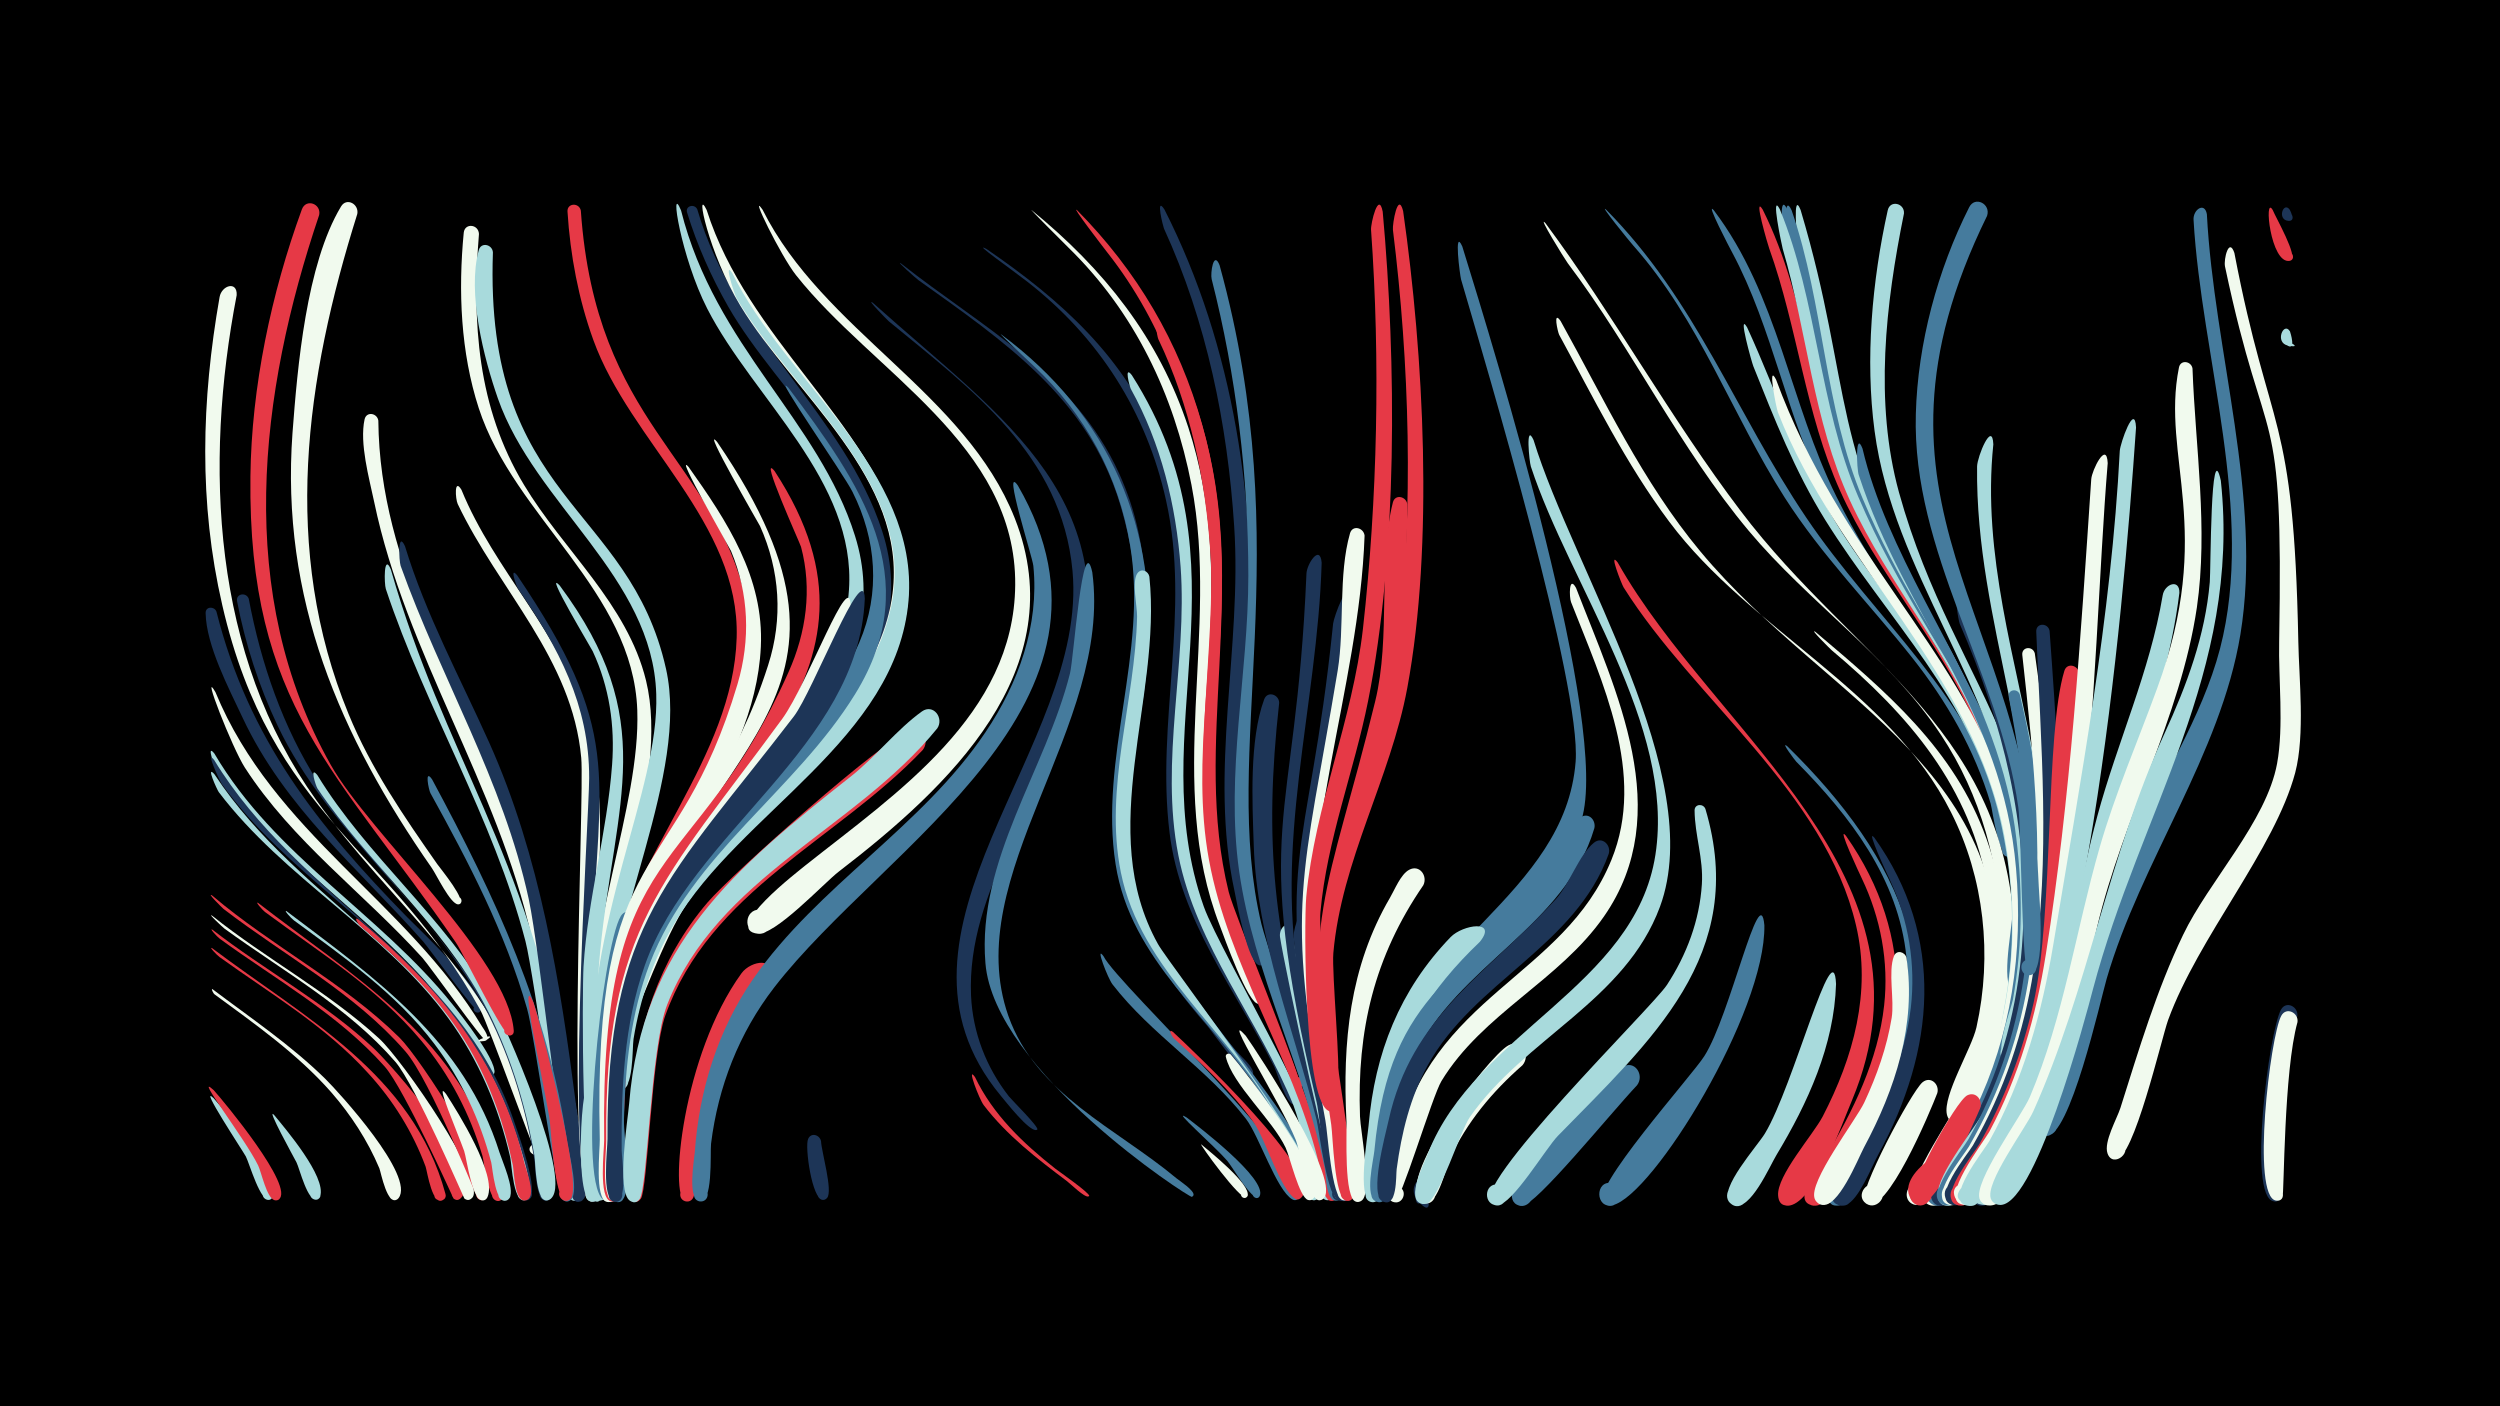 <svg width="1200" height="675" viewBox="-500 -500 1200 675" xmlns="http://www.w3.org/2000/svg"><path d="M-500-500h1200v675h-1200z" fill="#000"/><path d="M-397.1-138.3c29 49.4 79.2 76.6 114.3 120.4 3.1 3.8 24 30 19.5 33.9-3 2.6-5.3-3.9-1.3-3.7 3.4 0.1 2 5.5-1 4-2.5-1.3-24.4-38.8-30.2-45.3-31.7-35.5-72.8-60.4-99.9-100.4-0.9-1.3-5.7-14.3-1.4-8.9z"  fill="#a8dadc" /><path d=""  fill="#457b9d" /><path d="M-398.1-53.8c25.3 19.6 53.9 35 77.4 56.9 8.4 7.9 53.7 58.6 42.1 71.8-3.3 3.8-7.3-4-2.3-4.4 5-0.5 2.5 7.9-1.4 4.8-0.2-0.2-23.6-52.6-33-63.3-22.4-25.3-52.2-41.7-79.2-61.4-1.5-1.1-5.2-5.3-3.6-4.4z"  fill="#e63946" /><path d="M-397.5 27.1c6.8 8 32 35.5 28.4 47.2-1.1 3.7-6.7 0.5-4.1-2.4 2.6-2.9 6.3 2.3 2.8 3.9-4.5 1.9-9.9-17.5-11.6-20.7-1.4-2.6-22.9-35.1-15.5-28z"  fill="#a8dadc" /><path d=""  fill="#a8dadc" /><path d="M-398.1-60.4c25.9 20.7 55.6 36.4 80.1 58.9 11.2 10.3 51.6 68.7 44.7 76.4-3.4 3.8-7.3-4.1-2.3-4.5 5.1-0.4 2.5 8-1.5 4.9-0.2-0.1-23.5-54.4-33.1-65.6-23-26.5-54.1-43.6-82.1-64-0.6-0.4-8.6-7.9-5.8-6.1z"  fill="#f1faee" /><path d="M-398.1-70.1c28.7 24.4 63 41.6 89.9 68.2 10.3 10.2 48.5 69.3 41.3 77-3.5 3.8-7.4-4.3-2.2-4.7 5.2-0.3 2.4 8.2-1.6 4.9-0.4-0.3-22.7-56.8-34.7-70.6-24.5-28.2-58-45.9-87.3-68.4-0.6-0.5-8.6-8.4-5.4-6.4z"  fill="#e63946" /><path d="M-396.6-167.8c27.9 67.7 91.7 100.3 128.1 160.7 0.4 0.7 4.8 6.3 0.9 6.8-9.3 1.2 8.7-5.3 0.8-0.3-1.2 0.7-26.8-35.6-30.5-39.7-28.1-31-62.2-55.7-85.2-91.3-6.1-9.5-21.3-48.5-14.1-36.2z"  fill="#f1faee" /><path d="M-398.2-44.9c44.1 33.3 96.4 60.3 112 117.9 1.3 4.8-7.2 3.8-4.9-0.5 2-3.7 7.3 0.8 4 3.3-5.3 4-7.8-13.4-8.6-15.8-6.2-16.7-15.7-32-27.8-45.1-20.4-22.5-46.7-37.9-71.1-55.5-1.5-1.1-5.3-5.2-3.6-4.3z"  fill="#e63946" /><path d="M-397.4 23.3c4.7 5.2 39.2 46.7 31.2 52.4-3.1 2.2-5.6-3.6-1.8-4.3 3.8-0.7 3.6 5.6-0.2 4.7-3.8-1-6.3-13.4-7.9-16.7-6.1-12.6-31.6-45.5-21.3-36.1z"  fill="#e63946" /><path d=""  fill="#a8dadc" /><path d="M-398-25.2c18.4 13.9 37.6 26.8 54.1 43 6.6 6.5 43.4 46.8 35.2 57.3-2.1 2.7-6.2-0.8-3.8-3.3 2.4-2.5 6.1 1.5 3.4 3.7-4.9 4-8-12.6-8.8-14.7-5.6-13.3-13.6-25.6-23.1-36.5-16.2-18.4-36.4-32.6-56-47-0.7-0.5-1.8-2.9-1-2.5z"  fill="#f1faee" /><path d=""  fill="#f1faee" /><path d="M-397.2-135.2c40.2 66.2 118.3 97.1 144 173.6 1.7 5.1 12.7 34.7 6.9 37.5-3.7 1.7-6-4.2-2.2-5.6 3.3-1.1 5.4 3.6 2.4 5.4-6.4 3.8-7.7-19.7-8.4-22.9-5.7-23.9-15.4-46.6-29.9-66.4-30.8-42-78.5-67.5-109.1-110-1.1-1.6-8.1-17-3.7-11.6z"  fill="#1d3557" /><path d="M-397.1-128.4c41.2 62.7 116.6 92.2 142.4 166.2 1.8 5.2 13.2 35.3 7.3 38-3.1 1.4-5.8-2.9-3.1-5 3.2-2.4 6.8 2.8 3.3 4.9-6.4 3.9-7.2-17.3-7.9-20.2-5.5-23.9-15.1-46.7-29.6-66.6-30.7-42.1-78.8-67.1-110.3-108.7-0.8-1.1-6.4-13.4-2.1-8.6z"  fill="#a8dadc" /><path d="M-396.1-206.4c15.5 61.3 48.4 102.5 91.7 146.8 5.6 5.7 38.7 36.6 35.2 44.6-1 2.3-4.5 0.5-3.2-1.7 1.5-2.5 5 0.8 2.6 2.4-1.7 1.2-23.8-30.1-27.1-33.8-31.1-35.1-66.4-64.1-86.7-107.5-6.5-13.9-17.4-34.5-17.7-50.1-0.1-3.3 4.2-3.4 5.2-0.7z"  fill="#1d3557" /><path d="M-386.4-358.3c-15.7 81.5-11.8 172.7 38.3 242.5 35.8 49.9 83.6 84.2 102.4 145.4 1.9 6.1 6.4 16.2 5.6 22.5-0.6 5.2-8.7 0.8-4.6-2.5 3.5-2.9 6.9 3.8 2.5 4.9-0.9 0.2-23.2-62.4-27.3-69.8-43.1-77.9-100.4-92.6-123.8-194.2-11.4-49.3-10-98.3-1.3-147.9 1-5.7 8.6-7.9 8.2-0.9z"  fill="#f1faee" /><path d="M-380.6-212.6c5.9 31.2 16.3 61.6 33.5 88.5 40.2 62.7 91.2 94.6 108 173 1 4.8 7.1 23.1 3.1 26.6-3.1 2.8-7.2-2.4-3.8-4.7 3.4-2.4 6.9 3.1 3.3 5.1-6.6 3.7-6.5-16.6-7-19.3-4.1-24.1-11.1-47.9-22.2-69.8-26.2-51.7-76.2-85.9-101.1-138.6-8.9-18.8-15.5-39.2-19.4-59.6-0.7-3.7 4.4-4.5 5.6-1.2z"  fill="#1d3557" /><path d="M-376.1-66.6c45.1 35 93.4 62.6 112.5 120 1.3 4 8 18.7 4.6 22.2-2.7 2.8-6.8-1.7-3.8-4.2 3-2.5 6.6 2.5 3.3 4.6-5.9 3.9-8.1-18.3-8.9-21.1-6-20.3-15.9-39.3-29.5-55.5-20.9-25.1-48.8-42.3-74.7-61.5-1.5-1.1-5.2-5.4-3.5-4.5z"  fill="#e63946" /><path d="M-368.5 35.1c5.4 6.6 25.2 29.7 22.2 39.1-1.1 3.7-6.7 0.5-4.1-2.3 2.6-2.9 6.3 2.3 2.8 3.8-4.6 2-8.6-14.9-10.1-17.8-1.3-2.5-14.7-26.7-10.8-22.8z"  fill="#a8dadc" /><path d="M-362.4-62.6c43 32.5 85.2 61.9 102.2 115.9 1.5 4.6 7.1 17 4.9 21.5-1.7 3.5-7.1 0.5-5-2.8 2.4-3.9 7.8 1.5 4 3.9-5.9 3.8-7.3-15.5-7.9-17.9-5.4-20.5-14.4-39.9-27.2-56.8-18.3-24.2-43.3-41.6-67.5-59.4-1.5-1.1-5.2-5.3-3.5-4.4z"  fill="#a8dadc" /><path d=""  fill="#1d3557" /><path d="M-347.7-128c23.8 39.1 60.8 68 83.5 107.9 5.6 9.8 41.4 90.2 27.7 96-3.8 1.6-6-4.6-2-5.7 3.4-1 5.5 3.9 2.3 5.6-6.8 3.8-6.7-18.1-7.3-21.3-4.4-25.2-12.1-50-24.1-72.7-20.8-39-55.5-67-80-103.3-0.8-1.2-4-11.2-0.1-6.5z"  fill="#a8dadc" /><path d="M-346.8-396.8c-28.9 85.6-40.8 181.8 5.6 264 18.7 33.1 85.2 92.9 87.8 127.5 0.3 4.2-6.6 2-4-1.3 2.6-3.3 6.2 3.1 2.1 3.7-3.1 0.4-22.3-39.5-25.9-44.7-56.5-82.2-99.9-113.5-98.6-223.8 0.5-42.8 10-87.9 24.7-128.1 2-5.4 9.4-2.7 8.3 2.7z"  fill="#e63946" /><path d=""  fill="#e63946" /><path d="M-328-58.7c38.3 32.1 67.9 67.2 79.7 116.9 0.9 3.6 5.2 14.2 2.1 17.2-2.9 2.8-7-2.1-3.9-4.6 3.2-2.4 6.8 2.8 3.3 4.9-6.2 3.7-6.5-13.9-7-16.3-4.1-19.6-10.8-38.7-20.8-56-13.4-23.3-32.5-41.9-52.8-59.2-0.3-0.3-3.2-4.5-0.6-2.9z"  fill="#e63946" /><path d="M-318.4-298.1c0.6 70.5 39.6 127.4 63 191.4 13.2 36.1 20.8 74.1 27 111.9 1.4 8.5 14 68.2 6.4 70.9-4.8 1.7-5.9-6.6-0.8-6.2 5.9 0.5 1.3 9.7-2.6 5.4-3.7-4.2-15.8-109.1-19.4-125.4-16.3-73.2-60.4-136-75.6-209-2.4-11.4-7.1-28.1-4.6-39.6 0.9-4 6.1-3 6.6 0.6z"  fill="#f1faee" /><path d="M-312.4-226.7c25.4 88.9 65.7 136.8 83.6 239.9 1.3 7.7 12.8 60.3 5.7 62.9-4.7 1.8-5.9-6.6-0.9-6.2 5.9 0.5 1.4 9.7-2.6 5.3-3.5-3.9-16.9-107.1-21.2-123.5-15.5-59.4-47.8-111.2-67-169-0.8-2.4-1.1-17.5 2.4-9.4z"  fill="#a8dadc" /><path d="M-305.6-237.8c10 32.8 26.4 63 40.4 94.2 24.5 54.6 34.1 115 41.7 174 0.8 6.3 8.4 44 2.4 46.2-5.6 2-5.3-8.3 0.2-5.9 5.5 2.4-1.9 9.7-4.3 4.2-4.4-10.4-15.6-118.2-21-143.3-12.4-57.2-42-105.5-61.5-160-0.8-2.4-1.5-17.3 2.1-9.4z"  fill="#1d3557" /><path d="M-328.5-397.3c-24.9 79.2-36.7 160.9-4.2 240 10.7 26.1 26.5 49.1 42.6 72.1 1.4 2 14.9 18.3 10.3 19.2-2.3 0.5-2.8-3.2-0.5-3.4 2.3-0.2 2.5 3.5 0.2 3.5-3.7-0.1-10.5-14.4-12.6-17.4-44.3-63.6-72.7-129.5-66.9-208.9 2.4-31.8 6.6-80.9 23.3-108.7 2.7-4.5 8.7-1.1 7.8 3.6z"  fill="#f1faee" /><path d="M-292.6-125.9c30.5 56.7 55.7 110.5 65 174.9 0.7 4.5 6.2 25.3 0.9 27.4-4.7 1.8-5.9-6.4-0.9-6.1 5.9 0.4 1.4 9.6-2.5 5.3-3-3.3-13.3-78.7-16.9-91.4-10.6-36.9-27.9-70-46.4-103.5-0.8-1.5-3-12.1 0.8-6.6z"  fill="#457b9d" /><path d="M-285.9 25.1c5.7 8.8 24.6 38.9 19.9 49.5-1.8 4-7.7-0.4-4.4-3.3 3.3-2.9 6.8 3.6 2.6 4.8-5.5 1.6-8.1-19.8-9.4-23.6-3.2-9-14.5-35-8.7-27.4z"  fill="#f1faee" /><path d="M-278.5-264.9c15.8 38.8 48.2 69.2 59.9 109.7 15.2 52.8-0.9 114.8 2.3 169.5 0.7 12.4 10 51.1 3.3 61.1-2.9 4.3-8.8-1.9-4.4-4.6 4.4-2.7 7.2 5.4 2 6-13.7 1.6-3.9-194-5.6-213-4.3-47.7-39.6-80.5-59.3-121.9-1.1-2.3-1.8-12.8 1.8-6.8z"  fill="#f1faee" /><path d="M-270.1-387.7c-3.4 42.3-0.8 83.3 21.6 120.4 18.9 31.5 49.6 57.1 58.6 94 11.8 48.3-21.3 121-21.6 176.9 0 5.9 3.8 43-2.3 42.9-4.5 0-4-7.1 0.4-6.5 3.8 0.5 3.7 6.2-0.1 6.5-7.1 0.7-4.6-27.9-4.7-32.7-1.5-67.8 25.7-126.2 24.1-172.9-2-57.1-59.1-92.7-76.1-145-8.7-26.8-9.9-56.3-7.2-84.2 0.5-4.8 7.1-4.1 7.3 0.6z"  fill="#f1faee" /><path d="M-263.4-378.9c-4.2 119.2 65.4 120.8 83.1 200 11.2 50.3-27.9 120.5-29.6 178.2-0.2 8.4 5.4 49.3-0.6 53.6-4.2 3.1-7.8-4.8-2.6-5.8 4.4-0.9 5.5 6.1 1 6.5-7.1 0.7-4.5-27.3-4.6-32.1-1.9-82.6 33.2-141.4 31.7-188.3-1.7-56.2-58.2-91.1-76-141.9-6.8-19.5-14.8-50.8-9.2-71.2 1.1-4.1 6.5-2.8 6.8 1z"  fill="#a8dadc" /><path d=""  fill="#1d3557" /><path d="M-251.8-223.9c50.4 74.6 39.9 93.5 35.7 178.9-1.8 37 1.4 74 3.7 110.9 0.1 2.4 2.1 12.5-3.9 10.6-3.6-1.2-2.4-6.7 1.4-6.4 3.8 0.4 3.8 6.1 0 6.5-14.9 1.7-2.3-184.9-2.3-203.1 0.1-35.2-14.8-62.7-34.2-91-0.6-0.9-4.3-11-0.4-6.4z"  fill="#1d3557" /><path d="M-243.9-18.7c4.1 12.6 23.2 85.4 18.1 93.6-2.6 4.3-8.6-1.5-4.4-4.3 4.2-2.8 7.2 5 2.2 5.8-6 0.9-7.4-34.6-8.3-39.9-3-18.3-15.2-72.2-7.6-55.2z"  fill="#e63946" /><path d=""  fill="#1d3557" /><path d="M-231.3-218.9c48 64.6 26.6 102.8 19.4 175.3-3.6 36.8-0.8 73.9 1.1 110.7 0.1 1.4 1 13.2-4.9 8.7-11.6-8.8 16.8-0.9 2.3 0.7-7.6 0.8-7.2-101.2-6.5-112.6 2-32.7 11.3-64.2 13.7-96.8 1.4-18.8-1.3-37.3-9.3-54.5-0.7-1.5-24-40.3-15.8-31.5z"  fill="#a8dadc" /><path d="M-221.2-398.9c7.2 103 63.7 118 79.5 187.7 10.8 47.6-19.6 87.9-39.9 128.1-3.6 7.2-17.4 54.2-22.3 54.4-7.4 0.5-3.5-11.9 2.3-7.1 6.7 5.6-8.2 10.9-6.5 2.3 11.3-56.2 60-102.9 61.7-160.4 1.7-55.1-51.1-93.9-68.8-142.9-7.1-19.6-11.1-40.8-12.4-61.6-0.3-4.2 5.6-4.5 6.4-0.5z"  fill="#e63946" /><path d="M-215.6 24.8c0.4 6.5 6.4 51.9-0.1 52-4.4 0-4.1-7 0.3-6.5 4.4 0.5 3.3 7.4-1 6.4-8.8-1.9-3.7-75.6 0.8-51.9z"  fill="#a8dadc" /><path d=""  fill="#e63946" /><path d="M-201.3-15.5c-1.6 10.1-2.8 92.5-6 92.4-4.5-0.1-4-7.2 0.5-6.6 4.5 0.6 3.2 7.6-1.2 6.6-8.6-2.1-4.5-84.7-0.7-94.3 1.7-4.4 7.4-2.2 7.4 1.9z"  fill="#a8dadc" /><path d="M-194.1-56.7c-10.9 31.4-12.5 64.5-12.1 97.6 0.1 5.2 4.1 35.7-2.4 35.5-4.5-0.1-4-7.1 0.5-6.6 4.5 0.6 3.2 7.5-1.2 6.6-14.4-3.4-1.6-122.1 7.3-136.7 2.8-4.5 8.8-1 7.9 3.6z"  fill="#457b9d" /><path d=""  fill="#a8dadc" /><path d="M-173.1-399c16.4 65.4 66.1 100.6 83.5 156.2 19.7 62.7-36.1 108.5-70.4 152.5-4.1 5.3-19.9 36-26.8 31.9-4.8-2.9-1.3-10.5 4-8.8 5.3 1.8 3.6 10-2 9.4-10.8-1.1 2.8-19.1 4.9-22.6 27.4-43.9 83.6-81.1 87.4-136.4 3.6-52.3-45.9-91.9-68-135-12.6-24.6-18.4-61.4-12.6-47.2z"  fill="#a8dadc" /><path d="M-165.3-399.5c18.1 62.3 70.7 98.8 88.7 154.3 21.7 66.8-42.4 112.4-79.9 156.9-4.6 5.5-23.1 38.5-29.6 34.6-4.8-2.9-1.3-10.5 4-8.8 5.3 1.8 3.5 10-2 9.4-12.3-1.3 8.5-27.9 11.3-31.7 30-41.7 88-76.8 93.4-131.9 5.3-53.7-46.8-93.6-71.1-136.2-8.1-14.2-14.9-29.4-19.7-45.1-1-3.2 3.6-4.4 4.9-1.5z"  fill="#1d3557" /><path d="M-169.5-275.9c18.5 26.1 36.3 53.1 34.7 86.4-2.9 61-55.9 107-66.6 167-1.9 10.7-4.2 99.5-6.5 99.5-4.5-0.1-4-7.2 0.4-6.6 4.5 0.6 3.2 7.5-1.2 6.5-6-1.4-3.3-25.1-3.4-30-3.4-146.2 36.9-120.5 66.1-218.5 6.3-21.3 5.5-43.3-3.1-63.9-0.7-1.6-27.7-48.5-20.4-40.4z"  fill="#f1faee" /><path d="M-160.8-399.2c19.6 61.7 78.2 101.6 93.6 157.7 21.1 76.6-66.1 121.4-102.7 174.6-11.5 16.7-24.6 54.6-25.9 55.1-6 2.3-7.7-8.3-1.2-7.8 5.5 0.3 4.5 9-0.9 8-8.5-1.5 1.8-24.1 3.4-28.7 24.4-67.3 114.3-107 122.9-174.8 7.1-55.2-47.2-95.5-73-138.1-15.4-25.4-22-58-16.2-46z"  fill="#f1faee" /><path d="M-155.8-287.9c87.6 128.1-14 143.6-41.8 257.4-4.3 17.6-2.8 100.3-6.6 105.7-3 4.3-8.9-2.2-4.4-4.8 5.3-3.1 6.9 7.5 0.9 6.1-6-1.4-3.2-24.3-3.3-29.3-2.8-152.5 47.8-128.2 79.7-227.9 7.2-22.4 5.7-45.4-3.9-66.8-0.4-0.8-28.7-49.7-20.6-40.4z"  fill="#f1faee" /><path d="M-148.5-368.9c25 51.3 89.8 95 84.6 157.1-5.7 66.9-81 101.7-112.4 155.1-10.1 17.1-16.4 35.9-19.6 55.4-0.7 4.5 0.2 25.2-6.6 24.3-5.7-0.7-2.5-9.7 2.4-6.7 4.2 2.6-0.3 9-4.2 6-4.9-3.9 0.4-22.6 1.3-28.2 15.4-99.6 111.8-125.3 130.2-200.5 14.7-59.9-46.7-104.3-73.6-150.4-1.1-1.9-6.5-18.7-2.1-12.1z"  fill="#a8dadc" /><path d="M-134-399.4c29.2 58.3 97.3 87.9 121.1 148.2 28.7 72.8-32.4 129.5-84.4 169.5-7.1 5.4-31.2 31.5-39.5 29.8-6.6-1.4-5.6-11.4 1.2-11.5 7.9-0.1 7.3 12.3-0.5 11.6-17.7-1.8 19.6-30.2 22.8-32.9 43.6-34.6 100.1-72.2 100.6-134.5 0.6-67.3-68.2-102-105.2-148.7-7.3-9.2-22.9-41.1-16.1-31.5z"  fill="#f1faee" /><path d="M-132.3-30.7c-18.1 22-28.7 48.2-32.5 76.4-0.6 4.5 0.5 33.7-6.6 30.8-3.7-1.5-2.1-7.2 1.8-6.6 4.6 0.7 3 7.9-1.5 6.7-7.7-2.1-1.4-70.2 27-109.4 4.7-6.5 17.7-7.7 11.8 2.1z"  fill="#e63946" /><path d="M-128.2-273.9c66 101-37.7 148.7-65.3 236.1-7.3 23.1-7.1 109.4-9.8 113.1-3.6 5-9.4-4-3.4-5.2 5.2-1 5 7.7-0.1 6.5-6-1.4-3.2-24.3-3.2-29.3-2-147.1 43.1-122.8 88.5-224.7 8.5-19 11.4-39.8 6-60.1-0.5-1.8-20.6-46.1-12.7-36.4z"  fill="#e63946" /><path d="M-121.6-313.9c34.2 45.6 66.6 91.1 32.1 147-28.8 46.7-78.4 76.8-98.6 129.4-9.1 23.9-11.8 49.5-12.4 75-0.2 8.1 4 31.9-0.4 38.1-3.1 4.3-9-2.2-4.4-4.8 5.4-3.1 6.9 7.6 0.9 6.1-6.1-1.5-3-26.9-3.1-32.1 0.1-50.5 8.5-97.1 40.2-137.8 25.6-32.9 63-59.6 79.8-98.7 10.2-23.8 8.2-49.3-3.3-72.2-4.1-8.3-39.3-58.7-30.8-50z"  fill="#457b9d" /><path d=""  fill="#f1faee" /><path d="M-105.9 47.8c0.2 5 5.8 23.9 2.9 27.2-2.8 3.2-6.9-2.4-3.1-4.1 3.8-1.7 5.2 5.1 1 5-5.1-0.1-8.7-25.5-7-29.2 1.4-3.3 5.6-2 6.2 1.1z"  fill="#1d3557" /><path d=""  fill="#a8dadc" /><path d="M-91.7-208.5c-4.9 69.8-81.4 111.2-101.3 176.3-8.5 27.7-9.4 57-9.1 85.9 0 3.7 3.8 25.4-4.1 22.5-3.6-1.3-2.3-6.9 1.6-6.4 4.5 0.6 3.2 7.6-1.2 6.5-6-1.5-3.1-23.8-3.2-28.7-1-102.3 27.8-125 84.5-202.6 12.3-16.9 33-74.5 32.8-53.5z"  fill="#f1faee" /><path d="M-84.9-212.6c-2.9 71-83.1 112-105.6 176-10 28.4-11.3 58.9-11.1 88.7 0 3.6 3.6 27.4-4.1 24.6-3.6-1.3-2.3-6.9 1.6-6.4 4.5 0.6 3.2 7.6-1.2 6.5-6.1-1.5-3.1-25.2-3.1-30.1-0.6-103.8 30.5-125.9 89.5-202.9 9-11.8 33.6-76 34-56.4z"  fill="#1d3557" /><path d="M-81.1-354.7c63.7 57.1 125.7 95 95.9 192.2-14.2 46.4-50.9 90-48.7 140.4 0.8 17.7 7.3 34.5 18.2 48.4 1.5 1.9 14.6 14.8 13.6 15.9 0 0-0.4 0.2-0.4 0.2-3.5 0.9-14.8-13.7-17.1-16.4-65.5-79 42.3-167.5 34.4-252-5.2-55.7-48.4-87-88.2-119.8-0.9-0.8-11.1-11.2-7.7-8.9z"  fill="#1d3557" /><path d=""  fill="#f1faee" /><path d="M-67.6-373.6c39 30.8 83.2 53.3 104.8 100.9 33.5 74-12.6 139.3 7.6 206.4 8.6 28.5 30.3 49 48.9 71.1 1.7 2 9.5 8.6 7.5 11.3-0.1 0.1-0.6 0.5-0.7 0.5-2.9 1.1-18.6-21.4-21.2-24.4-90-103-9.8-145.7-41.8-250.6-15.5-50.7-55.6-77.8-96.6-107.1-1-0.7-11.3-9.8-8.5-8.1z"  fill="#1d3557" /><path d="M-57.1-140c-41.3 43.5-102.2 67.4-123.6 127.6-6.6 18.6-8.4 83.5-11.7 87.8-3.7 5.1-9.5-4.2-3.3-5.3 6.2-1.1 4 9.6-1.2 6.1-6.7-4.4-1-39.3-0.4-46.8 3-35.4 13.5-68.8 36.9-96.2 12-14 84.7-78.7 97.6-82.7 6-1.9 9.1 5.2 5.7 9.5z"  fill="#e63946" /><path d="M-50.1-150.4c-39.5 48.6-105.4 71.1-129.6 132.5-8.1 20.5-9.4 88.2-13.3 93.5-3.7 5.1-9.5-4.2-3.3-5.4 6.2-1.1 4 9.6-1.3 6.2-6.7-4.4-1-39.3-0.4-46.8 6.1-75.4 50.4-112.8 106.4-156.9 11.9-9.4 22.1-22.6 34.1-31.2 5.5-3.9 10.7 3.2 7.4 8.1z"  fill="#a8dadc" /><path d=""  fill="#f1faee" /><path d="M-4.9-399.2c34.7 28.3 61.2 61.4 75.3 104.4 23.3 71.4 0.8 134.7 11.2 204.7 1.9 12.6 25.1 66.5 24.3 70.2-0.8 3.8-6.5 0.1-3.3-2.1 2.7-1.9 4.9 3.2 1.6 3.8-5 0.9-16.8-32.6-18.7-37.5-26.4-68.1 0-141.2-13.6-211.6-8.4-43.3-27.3-82.9-59.1-113.9-3-2.9-18.6-18.6-17.7-18z"  fill="#f1faee" /><path d="M-32 17c8.6 18 23.1 31.8 38.6 44 1.7 1.3 17 12 16.2 13.1 0 0-0.3 0.2-0.4 0.2-1.8 0.6-8.5-6-10.2-7.3-14.5-10.9-28.9-22-40-36.5-2.2-2.9-8.5-19.5-4.2-13.5z"  fill="#e63946" /><path d="M-26.5-380.5c35.9 24.6 66.6 52.1 83.2 93.4 30.3 75.3-4.4 143.6 15.8 213.6 3.2 11.1 51.4 102.9 49.7 103.5-2.8 1.1-4.3-3.5-1.3-4.2 3.4-0.9 3.6 5 0.1 4.4-3.9-0.7-7.7-14.6-9.4-18.2-18.6-36.9-45-69.9-50.2-112.2-6.6-53.4 10.3-106.1-1.7-159.6-9.4-42.5-32.3-78.3-66.6-105-6.6-5.2-27.1-19.6-19.6-15.7z"  fill="#1d3557" /><path d="M-19.6-339.6c52.2 38.6 76 93.7 70.3 158-3.5 39.2-17.6 80.1-4.2 118.8 9.3 26.8 89.4 112.3 83.7 130.2-1.2 3.7-6.7 0.5-4.1-2.4 2.6-2.9 6.3 2.4 2.7 3.9-2.6 1.1-20.1-38.4-23.3-43.3-23.8-37.2-62.8-64.6-70-110.7-8-51 15.5-101.3 7-152.9-5.4-33.4-21.7-63.4-46.4-86.4-2.5-2.3-16.7-15.7-15.7-15.2z"  fill="#457b9d" /><path d="M-11.4-266.9c60.4 104.5-64 172.3-117 240.9-16.9 21.9-26.9 47.6-30.3 75-0.5 4.2 1.2 30.3-6.1 27.5-3.7-1.4-2.1-7.1 1.7-6.5 3.9 0.6 3.6 6.5-0.3 6.7-7.1 0.4-3.4-19.8-3.1-23.7 2.1-29.7 11-58.5 28-83.1 31.2-44.9 80.9-72.8 111.5-118.4 15.8-23.5 25.9-51.3 23-79.9-0.4-4.3-15.1-49.6-7.4-38.5z"  fill="#457b9d" /><path d=""  fill="#e63946" /><path d=""  fill="#1d3557" /><path d="M16.9-399.2c28.8 29.1 49.1 63.4 60.1 102.9 22.8 80.8-4.9 153 12.8 224.5 2.4 9.9 36.5 92.8 34.4 93.5-3.6 1.2-4.2-5-0.4-4.6 3.2 0.4 2.3 5.3-0.8 4.7-3.7-0.9-5.5-11.4-6.8-14.4-14.8-35.9-33.7-70.2-37.5-109.5-5.1-52.3 7.7-104.2 0.4-156.8-6-43.1-20.3-85.3-47.5-119.8-2.1-2.7-17.5-22.7-14.7-20.5z"  fill="#e63946" /><path d="M58.9-399.5c33.5 65.9 44.9 142.8 40.4 216.1-1.8 30.1-6.5 60.2-3.9 90.4 0.7 8.7 12.7 51.6 11.7 54.7-1.4 4.3-7.5-0.8-3.5-2.9 3.4-1.8 5.2 4.4 1.3 4.6-5.8 0.3-11.3-30.6-12.3-35.5-12.5-57.6 3.7-117-0.2-175.4-3.2-48.9-13.2-98.1-33.7-142.8-0.4-0.9-4.2-15.9 0.2-9.2z"  fill="#1d3557" /><path d="M24.3-225.3c9.8 74-64 145.6-40.3 212.9 13.3 37.7 52 54 80.6 77.9 1.6 1.3 8.7 5.9 8.3 8.1-0.1 0.4-0.5 0.8-0.8 0.9-1.5 0.3-94.9-60.5-99.1-112.2-4.1-49.4 29-92.9 40.6-139.1 1.8-7.2 6.1-69.8 10.7-48.5z"  fill="#457b9d" /><path d="M29.7-41c6.6 13.6 106.3 106 93.2 116.5-2.8 2.2-5.5-3.2-2-4 4.1-1 3.1 6.3-0.6 4.2-7.6-4.4-15.9-30.4-22.2-38.6-18.7-24.2-45.5-40.5-64.1-64.6-2.2-2.8-8.6-19.4-4.3-13.5z"  fill="#457b9d" /><path d=""  fill="#457b9d" /><path d="M43.3-319.9c58.5 92.1 4.6 170.2 34.5 255 8.2 23.1 69 123 61.7 139.4-1.8 4-7.7-0.3-4.3-3.3 3.3-2.9 6.8 3.5 2.6 4.8-3.9 1.1-14.6-39.7-16.9-45.3-16.5-40.9-46.7-76.4-55.3-120.2-9-45.6 4.4-92.3 1.1-138.3-2.2-29.6-9.4-59.4-23.9-85.5-0.5-0.9-3.5-11.8 0.5-6.6z"  fill="#a8dadc" /><path d="M51.7-223.2c6.1 58.4-26.3 121.6 4.1 176.3 5.5 10 90.3 119.2 75.5 122.9-3.9 1-4.1-5.8-0.2-5 4 0.8 1.3 7-1.9 4.6-6.9-4.9-12.2-31.6-16.8-40-22.1-40.7-64.9-69.7-74.4-116.9-8.2-40.7 6.9-81.9 7.8-122.7 0.1-4.8-2.7-17.1 0.2-20.9 1.9-2.5 5.2-1 5.7 1.7z"  fill="#a8dadc" /><path d="M57.2-343.9c58.4 108.2 6.8 186.7 34.2 279.7 3.9 13.1 58.1 139.1 48.3 140.6-4.5 0.7-4-6.8 0.4-5.6 3.7 1.1 1.7 6.8-1.9 5.4-4.2-1.7-4.6-15.5-5.6-19.5-12.5-49.7-43.1-93.5-52.3-144-8.9-48.5 3.9-98.1 0.7-147.1-2.3-35.1-9.7-70.9-25-102.8-0.6-1.3-2.6-12.5 1.2-6.7z"  fill="#e63946" /><path d="M63-4.7c7.5 7 74.5 69.7 61.2 79.9-3.4 2.6-5.5-4.6-1.2-4.2 3.7 0.4 1.7 6.2-1.4 4.3-7-4.2-14.2-28.5-19.6-36.2-11-15.4-24.7-28.2-38.7-40.8-0.6-0.6-3-4.9-0.3-3z"  fill="#e63946" /><path d="M69.6 36.4c5.9 4.5 38.5 29.4 35.1 37.6-1.1 2.6-4.9-0.1-2.8-2 1.8-1.6 4.1 1.3 2.2 2.7-2.9 2.1-12.9-15.1-15-17.5-6.2-7.2-27.6-25.8-19.5-20.8z"  fill="#457b9d" /><path d="M76.6 49.3c3.9 3.3 24.1 19.4 22.2 24.7-0.8 2.1-3.9 0.7-2.9-1.3 1.1-2.3 4.5 0.4 2.4 2-2.6 2.1-23.2-26.4-21.7-25.4z"  fill="#f1faee" /><path d="M85.4-372.7c38.1 138 0.2 233.7 20.1 316.3 3.1 12.7 43.9 131.7 36.1 132.7-3.9 0.5-4.4-5.7-0.4-5.8 4-0.1 3.7 6.2-0.2 5.8-4.7-0.4-4.4-12.3-5.1-15.4-10.1-48.6-34.1-93.6-41.1-142.7-6.7-47.1 4.4-94.6 4.4-141.8 0-47.6-5.8-96.2-17.6-142.4-0.7-2.8 0.9-14 3.8-6.7z"  fill="#457b9d" /><path d="M90.7 6.1c5.9 6.7 49.7 62.5 39.3 69.5-3.3 2.2-5.7-3.9-1.8-4.5 3.9-0.6 3.5 5.9-0.3 4.9-4.3-1.2-8.7-20.7-10.8-25.1-6.3-13.4-25.6-30.4-28.7-43.6-0.3-1.4 1.4-2 2.3-1.2z"  fill="#f1faee" /><path d="M97.9-2.9c5.7 7.9 47.8 72 36.8 78.6-3.6 2.2-5.8-4.5-1.6-4.9 4.2-0.4 3.4 6.5-0.6 5.1-4.6-1.5-8.6-24-10.6-28.9-6.9-17.1-36.4-63.7-24-49.9z"  fill="#f1faee" /><path d=""  fill="#e63946" /><path d="M114-162.6c-7.5 67.4-2.5 111.3 16.7 176.2 2 6.7 18.9 61.7 11.9 62.5-3.4 0.4-4.5-4.6-1.3-5.7 3.8-1.3 5.5 4.8 1.6 5.7-5.5 1.2-9.7-33.3-10.9-38.4-11-43.9-28.7-86.2-30.2-131.9-0.7-20.6-2.2-50.6 5-70.1 1.6-4.3 7.2-2.3 7.2 1.7z"  fill="#1d3557" /><path d="M120.2-53.4c3.3 30.7 30.4 103.2 26.3 127-0.8 4.7-8.1 1.7-5.4-2.2 3.2-4.6 8.5 3.5 3.1 4.6-3.7 0.8-28-113.7-29.8-126.3-0.6-4.5 4.3-8.8 5.8-3.1z"  fill="#a8dadc" /><path d="M127.4-59.1c-0.1 14 20 135.4 17.7 135.6-4.1 0.3-4.3-6.1-0.2-6 4.1 0.1 3.6 6.6-0.5 6-5.4-0.7-5.6-22.4-6.4-26.9-5.9-33.3-15.1-66.2-17-100.2-0.3-4.3 5-18.7 6.4-8.5z"  fill="#1d3557" /><path d="M134.4-229.9c-2 69.2-23.8 136.2-9.7 205.3 2.1 10.2 25.8 100.2 19.2 100.9-4.7 0.5-3.8-7.3 0.7-5.8 3.8 1.3 1.4 7.3-2.3 5.5-5.9-2.8-8.6-39.6-10.3-46.9-32.1-136.6-10.2-128.4-4.9-253.8 0.2-4.6 6.5-14.3 7.3-5.2z"  fill="#1d3557" /><path d=""  fill="#e63946" /><path d="M148.2-211.7c-4.2 64.8-28.5 125.7-18.3 191.1 1.5 10 21.1 96.3 15 96.8-4.1 0.4-4.3-6.1-0.2-6 4.1 0.1 3.6 6.5-0.4 6-5.5-0.7-7.7-33.9-8.9-39.5-25.7-129.3-7.6-118.9 4.5-237.4 0.3-3 7.7-23.8 8.3-11z"  fill="#1d3557" /><path d="M155-242.9c-2.6 74.1-33.3 147.4-23.7 221.4 1.7 13.3 19.6 90.4 16.4 96.1-2.8 4.9-8.9-2.7-3.5-4.4 4.6-1.4 5.3 6.6 0.4 5.9-5.4-0.7-7.3-32.6-8.4-38.2-19.8-104.7-10.8-115.3 5.9-216.1 3.4-20.8 0.2-45.9 5.9-65.8 1.2-4.2 6.6-2.7 7 1.1z"  fill="#f1faee" /><path d="M163.7-398.4c6.6 72.4 7.2 163.6-7 234.8-6.8 34-19.8 66.7-22.9 101.5-1.4 15.2 9.8 90 7.8 94-2.5 4.8-8.7-2.3-3.6-4.1 4.3-1.5 5.3 6.1 0.7 5.7-12.9-1.2-12.8-90.7-11.7-103 4.1-43.8 22.2-84.8 27.2-128.6 7-62.3 8.4-129 3.9-191.6-0.2-3 3.6-18.9 5.6-8.7z"  fill="#e63946" /><path d="M173.5-398.7c9.9 69.4 14.8 159.9 2 228.9-8.1 43.6-31.6 82.8-35.5 127.3-0.8 9.4 3.7 57.1 2 60.3-2.4 4.2-8.3-1.2-4.4-4 4.6-3.3 6.9 6.3 1.3 5.5-6.3-0.9-5.9-32.2-6.1-37.7-3.2-62.1 31-113.2 38.2-173.3 7.7-63.8 5.5-134.4-2.4-198-0.3-2.7 2.4-18.7 4.9-9z"  fill="#e63946" /><path d="M175.5-258c-0.4 32.3-0.4 64.7-7.4 96.4-10.2 46.4-32 88-30.7 136.6 0.4 14.4 14.9 94.9 11.9 99.9-2.5 4.2-8.4-1.3-4.4-4.1 4.7-3.3 7 6.5 1.3 5.6-5.7-0.9-6.4-31.1-7.2-36.5-15.5-100.5-1.6-110.1 21.1-203.3 7.6-31.1 1.2-66.9 8.5-95.5 1.1-4.1 6.4-2.8 6.9 0.9z"  fill="#e63946" /><path d="M183.2-75.1c-23.6 34.4-31.9 69.6-30.4 111 0.2 6.7 6 36.4 0.9 40.3-4.1 3.2-7.7-4.6-2.7-5.8 5-1.1 5.1 7.4 0 6.4-6.1-1.3-4.4-32.8-4.7-38.6-1.9-37.9 1.4-73.9 20.9-107.3 2.3-3.9 5.1-11.2 9.2-13.4 5-2.7 9 3 6.8 7.4z"  fill="#f1faee" /><path d="M189.9 68.3c-1.1 3-11.2 16.3-10.4 4.8 1.3-18.9 13 17.7 0.9 3-7.7-9.4 11.6-19.1 9.5-7.8z"  fill="#1d3557" /><path d=""  fill="#1d3557" /><path d="M201.9-381.7c16.3 52.6 71.2 230.8 57.2 275.3-13.8 43.8-59.8 63.1-80.2 102.6-3.7 7.2-9.1 40-14.5 42.5-4.7 2.3-7.9-5.3-3-7 5.7-2 7 8 1 7.4-7.5-0.7-1.3-18-0.4-21.9 14.3-62.5 89.3-87.6 94.3-151.6 2.8-36.5-42.1-187.4-55-231.5-0.5-1.8-3.6-25.2 0.6-15.8z"  fill="#457b9d" /><path d="M210.3-47.9c-23.6 22.5-39.8 47.1-44.8 79.8-0.9 6-1.5 47.6-7.9 44.9-4.4-1.9-1.1-8.6 3-6.3 3.5 2 1.2 7.6-2.7 6.4-6.5-2-1.5-30.9-1-36.5 3-34.9 14.9-65.2 39.4-90.6 5.8-6 22.8-8.6 14 2.3z"  fill="#a8dadc" /><path d="M270.8-399.5c43.5 43.9 62.3 97.6 96.1 147.8 33.2 49.3 80 86.2 96.5 145.7 0.9 3.2 6.1 14.7 1.7 16.9-3.5 1.7-6-3.9-2.3-5.3 3.1-1.2 5.4 3.3 2.6 5.1-5.9 3.8-8.9-21.7-9.9-25-7.7-25.9-21.1-49.1-37.8-70.2-20.4-25.7-43.3-48.9-61-76.6-25.5-40-40.8-85-72.7-121-1.8-2-16.4-20-13.2-17.4z"  fill="#457b9d" /><path d=""  fill="#457b9d" /><path d="M230.8 11.3c-14.5 12.7-26.8 27.4-34.9 45-1.8 3.8-6.5 26.2-13.8 20.3-3.9-3.1 0.1-9.4 4.6-7.1 5.2 2.6 0.7 10.6-4.2 7.4-14.1-9 31.4-69.5 41.5-75.1 6.3-3.5 11 4.6 6.8 9.5z"  fill="#f1faee" /><path d="M236.1-288.8c19.1 62.3 83.7 161.6 60.7 224-16.7 45.2-64.8 63.1-91.2 100.9-4.9 7.1-14.6 39.5-20.9 41.6-5.5 1.8-7.8-7-2.2-8.2 6.6-1.4 6.5 9.8-0.1 8.3-8-1.9 1.5-20.1 3-24.2 22.8-58.1 99.4-80 109.2-143.3 9.6-62.1-41-129.2-59.8-186.4-0.7-2.1-2.7-21.4 1.3-12.7z"  fill="#a8dadc" /><path d="M241.8-392.9c33.2 44.7 60.1 93.8 93.6 138 55.5 73.5 131.5 106 131.8 211.4 0 6.5 1.7 33.3-5.1 36.3-5 2.2-8-5.8-2.8-7.5 4.4-1.4 7.2 4.9 3.2 7.3-8.8 5.1-2.1-36.8-2.1-42.2-0.1-34.5-9.6-68.8-28.7-97.6-24.9-37.7-63.5-63.6-92.3-98-33.2-39.7-55.8-87.2-86.9-128.5-1.6-2.2-14.9-23.7-10.7-19.2z"  fill="#f1faee" /><path d="M249.1-345.9c20.9 37.6 39.3 77.2 67 110.5 62.3 74.9 158 104.8 141.7 222.6-1.5 10.9-5.8 45.3-16.5 50.9-9.2 4.8-8.1-13.9 0.5-8.1 7.3 5-5.4 13.5-7.3 4.9-2-9.2 11.9-31.6 14.2-41.8 7.7-34.5 3.8-71.6-12.2-103.2-29.6-58.9-96.3-87.4-135.2-139.4-20.9-27.9-36.3-59.3-52.9-89.8-0.7-1.4-3.1-12.1 0.7-6.6z"  fill="#f1faee" /><path d="M256.5-217.8c19.2 49.8 48.1 107.8 13.4 157.7-21.4 30.8-58.3 46.6-78 79-4.4 7.2-19.7 58.8-22.6 58.2-5.1-1-3-9 1.9-7.5 5 1.6 2.1 9.3-2.7 7.2-6.2-2.8 0.8-22.6 1.9-27.5 16.7-71.9 80.1-80.1 103.1-136.6 16.8-41.1-4.5-85.6-19.4-123.7-0.9-2.3-1.1-13.2 2.4-6.8z"  fill="#f1faee" /><path d="M265.3-102.5c-14 47.4-65.9 66-86.2 109.3-8 17-11.1 35.7-12.8 54.3-0.3 3.1 1.3 18.9-6 15.5-3.8-1.8-1.8-7.7 2.3-6.7 4.8 1.1 2.7 8.5-1.9 6.9-5.9-2-1.4-20.1-1-24.5 7.5-79.4 44.7-81.3 85.5-136.3 4.1-5.5 8.2-20.7 13.8-23.9 3.8-2.1 7.1 1.7 6.3 5.4z"  fill="#457b9d" /><path d="M272.2-90.2c-15.8 44.3-64.8 61.4-86.8 101.4-8.5 15.4-12.7 32.7-15 50-0.4 3.1 0.4 19.1-6.8 15.4-4.5-2.3-0.5-9.1 3.7-6.4 3.6 2.4 0.7 8.1-3.4 6.6-7-2.7 1.2-32.6 2.6-38.9 11-50.6 47.6-70.6 80.1-106.1 6.9-7.5 11.2-21.4 18.5-27.3 3.9-3.2 8.3 1.1 7.1 5.3z"  fill="#1d3557" /><path d="M276.5-230c46.9 83.1 157.6 150.4 112.4 258.3-4.8 11.3-16.9 45.7-28.6 50-8.9 3.3-8.5-13.3 0.3-9.5 10.3 4.5-6.3 16.3-7.1 5.1-0.8-9.5 16.8-29.2 21.4-38 14.7-28.4 23.5-59.7 16-91.7-15-64.1-77.7-108.3-111.6-162.3-0.9-1.5-7.4-17.9-2.8-11.9z"  fill="#e63946" /><path d="M285.8 20.9c-13.1 13.9-48.7 57.9-55.2 57.9-8.3-0.1-5.1-13.5 2.4-9.9 7.5 3.6-1 14.4-6.3 8-7.7-9.4 43.8-59.5 52-64.7 5.9-3.7 10.8 3.8 7.1 8.7z"  fill="#457b9d" /><path d="M322.6-399.1c30.9 40.8 36.6 92.6 58.9 137.5 37.3 75 90.7 115.3 91.9 207.2 0.1 5.4 2.4 27.9-3.3 30.8-6.3 3.2-7.5-8.9-0.7-7 6.8 1.9-0.7 11.6-4.3 5.5-4.5-7.6 1.7-33 1.2-42.6-1.3-28.9-7.8-57.6-19.8-83.9-18.4-40.1-50.1-71.9-70.1-111.1-18.9-37.2-25.3-79.4-45-116.2-1-1.8-13.1-25-8.8-20.2z"  fill="#457b9d" /><path d="M357.9-399.5c31 84.1 14.1 111.8 70.2 199.7 40.4 63.2 52.8 119.2 43.2 122.8-4.7 1.8-5.9-6.4-1-6.1 5.9 0.4 1.5 9.6-2.5 5.3-4.2-4.6-3.2-21.8-4.4-28.1-3.5-18.6-9.2-36.8-17.1-53.9-17.5-38-45.5-70-61.1-109-15.6-39-17.3-81.4-29.4-121.3-0.4-1.3-1.8-17.4 2.1-9.4z"  fill="#457b9d" /><path d="M346.1-399.4c22 44.1 23.6 94.8 43.9 139.5 35.1 77.3 84.2 112.8 84.3 207.1 0 3.3 2 14.8-4.3 14.1-4.2-0.4-4.2-6.7 0-7.1 4.2-0.5 5.5 5.6 1.6 7-8.2 2.8-4.2-23.6-4.3-27.4-0.9-30-7.3-59.9-19.4-87.4-17.3-39.3-47-71.5-64.6-110.7-16.8-37.3-20.4-78.3-34.1-116.5-0.5-1.3-7.9-26.3-3.1-18.6z"  fill="#e63946" /><path d="M364.3-399.2c25.7 86.3 12.8 115.8 65.8 200.7 21.5 34.5 53.6 118.3 41.5 122.8-4.7 1.8-5.9-6.5-0.9-6.2 5.9 0.4 1.4 9.7-2.5 5.3-3.1-3.4-13.8-66-19.2-78.6-16.4-38.5-44.2-70.7-60-109.4-15.6-38-17.2-79.1-26.1-118.8-0.3-1.4-2.6-25.7 1.4-15.8z"  fill="#a8dadc" /><path d="M318.6-111.7c20.9 70.1-26.4 111.3-70.8 156.9-5.7 5.8-21.9 33.1-29 33.3-6.8 0.3-6.7-10.5 0.1-10 8 0.5 4.3 13.3-2.7 9.4-12.6-6.9 77-94.5 83.9-105.1 9.5-14.5 15.7-31 16.8-48.4 0.8-12.3-3.4-23.5-3.5-35.4 0-3.2 4.2-3.4 5.2-0.7z"  fill="#a8dadc" /><path d="M360-399c15.6 45.2 15.5 94.3 34.2 138.6 33 78.1 81.3 114.5 80.5 208.7 0 3.3 1.9 14.9-4.3 14.2-4.2-0.5-4.1-6.8 0-7.2 4.2-0.4 5.5 5.7 1.5 7-8.2 2.7-4-23.6-4.1-27.4-0.6-27.8-5.8-55.5-15.7-81.5-16.2-42.3-47.2-76.6-64.7-118.3-16.7-39.9-18.1-83.4-29.8-124.7-0.4-1.5-1.4-17.6 2.4-9.4z"  fill="#457b9d" /><path d="M354.3-399.6c18.2 44.4 18.7 93.7 37.6 137.9 38.1 89.2 92.9 122 81.4 233.2-0.4 4.1 0.5 18.2-6.6 16.6-4.5-1-3.7-7.9 0.9-7.8 4.6 0.1 5.3 6.9 0.8 7.8-9 1.9-1.5-27.5-1.2-32 2.1-33.2-2.5-67.1-14-98.4-15.6-42.7-46.6-76.7-65.3-117.6-17.6-38.5-20.4-80.5-32.2-120.7-0.4-1.5-6-27.7-1.4-19z"  fill="#a8dadc" /><path d="M338.6-342.9c15.3 33.2 25.9 67.9 45.8 98.9 26.5 41.2 61.5 75.2 77.1 122.8 16.4 50 15.2 106.7-6 155.1-3.4 7.7-18.3 45.1-27.7 42.2-5.7-1.7-4-10.5 1.9-10 5.9 0.5 6.2 9.3 0.3 10.2-18.1 2.5 16.1-43.8 19.9-52.9 17.5-40.7 20-87.1 10.1-130.2-13.2-57.5-53.9-95.5-84-143.8-14.4-23.2-24.3-48.3-34.4-73.6-0.7-1.7-7.7-26.6-3-18.7z"  fill="#a8dadc" /><path d="M346.9-55.9c0.7 41.8-53.4 129.7-72.8 134.4-8.4 2-8.7-12.3-0.2-10.6 8.5 1.7 2.7 14.8-4.2 9.8-7.7-5.6 42.6-61.5 48.4-70.8 12.4-19.4 26.7-85.7 28.8-62.8z"  fill="#457b9d" /><path d="M352.5-317.8c30.9 83.5 87.1 129 108.9 194.8 20.4 61.7 13.1 128-19.6 183.9-2.7 4.6-8.3 19.8-15.4 17.6-5.7-1.8-4-10.5 2-10 5.9 0.5 6.1 9.4 0.2 10.2-13.1 1.7 16.8-44.9 19.6-51 18-39.4 21.8-84.1 13.9-126.5-14.7-78.6-80.4-130.4-108.7-203.3-0.8-2-5.2-24.2-0.9-15.7z"  fill="#f1faee" /><path d="M357.9-141.8c54.7 53.7 83 113 46.5 186.2-3.4 6.8-14 34-22.3 34.3-5.9 0.2-7.2-8.6-1.4-10 6.7-1.7 8.8 9 2 9.9-14.6 2.1 8.9-30.9 10.9-34.5 14.2-26 24.5-54.5 21.5-84.6-3.8-37.7-27.1-67.8-52.9-93.9-0.4-0.4-8-10.3-4.3-7.4z"  fill="#457b9d" /><path d=""  fill="#1d3557" /><path d="M371.4-196.7c33.7 28.5 66.8 56.3 82.1 99.3 15.3 42.9 12.4 90.9-6.1 132.3-3.5 7.8-19.2 46.2-28.7 43.3-5.7-1.8-4-10.5 2-10 5.9 0.5 6.1 9.4 0.2 10.1-13.8 1.9 14.5-40.4 17.1-45.6 16.2-32.9 22.3-69.7 16.2-105.9-8.1-49-38.1-83.7-75-114.7-0.8-0.7-11.1-10.9-7.8-8.8z"  fill="#f1faee" /><path d="M381.3-27.7c-0.9 29.6-13.6 57.2-28.6 82.1-3.3 5.5-12.5 26.8-20.3 24.2-6.7-2.3-2.5-12.6 3.9-9.6 7.5 3.5-0.9 14.4-6.2 8-5.3-6.3 13.6-27.1 17.1-33 13.7-22.7 32.9-98.2 34.1-71.7z"  fill="#a8dadc" /><path d="M386-98.9c34.3 48.8 30.5 101.7 2.7 152.5-3.2 6-9.6 22.4-15.9 24.8-6.5 2.4-9.7-8-3.1-9.7 7.8-2 8.3 11.4 0.4 9.9-10.9-2 3.9-19.3 6-22.9 13.4-22.5 25.4-46.8 28.3-73.2 2.3-20.9-1.7-41.9-10.7-60.8-0.8-1.7-12.3-26-7.7-20.6z"  fill="#e63946" /><path d="M394-284.7c23.1 98.3 135.2 183.5 56.6 333.6-3.2 6.1-13.9 32.2-22.1 29.6-5.7-1.8-4-10.5 2-10 5.9 0.5 6.1 9.4 0.2 10.2-13.8 1.8 14.5-40.4 17.1-45.6 17.6-36.1 23.4-76.4 19.9-116.2-6.5-76.2-53.2-120.8-75.5-188.9-1-2.9-1.7-21.7 1.8-12.7z"  fill="#457b9d" /><path d="M399.7-97.9c34.2 48 29.1 102.2 1.9 152-3.2 5.8-9.3 21.9-15.6 24.3-6.5 2.4-9.8-8-3-9.7 7.8-2 8.3 11.4 0.3 9.9-11.1-2.1 4.9-21 7-24.6 12.7-21.7 23.9-45 26.9-70.3 2.4-20.9-1.1-41.9-9.9-61-0.8-1.7-12.2-26-7.6-20.6z"  fill="#1d3557" /><path d=""  fill="#457b9d" /><path d="M415.1-40.3c4.8 32.1-5.4 63.1-20.4 91.1-3 5.7-12.5 29.7-20.4 27.4-7.7-2.3-1.2-14 4.8-8.7 6.1 5.4-4.8 13.3-8 5.9-3.4-7.8 19.9-37.9 23.8-46.3 6-12.9 10.8-26.4 13.1-40.5 1.4-8.5-1.8-22.2 1.1-29.7 1.3-3.2 5.3-2 6 0.8z"  fill="#f1faee" /><path d="M413.9-397.5c-8.8 43.4-14.3 90.5-2.4 133.8 27.2 98.4 87.7 134.3 59.6 259.6-0.9 3.9-1.5 15.7-8.1 13.4-4.7-1.6-3-8.9 1.9-8.3 4.9 0.6 4.9 8-0.1 8.5-9.9 1 0.6-25.2 1.4-29.7 4.9-27.3 4.8-55.5 0.9-82.9-9.7-68.4-58.3-122.2-67.3-190-4.6-34.5-1.2-72.1 6.3-105.9 1.1-5.2 8.2-3.5 7.8 1.5z"  fill="#a8dadc" /><path d="M429.9 24.7c-3.2 8.4-24.6 59.7-34.2 53-5.6-4 1.2-12.6 6.4-8 5.2 4.6-2.5 12.4-7.2 7.2-3.5-3.9 22.6-53 27.9-57.4 3.9-3.2 8.3 1 7.1 5.2z"  fill="#f1faee" /><path d="M436.9 58.5c-2.8 4.8-10.3 24.3-18 18.9-5.6-4.1 1.3-12.6 6.5-8 5.2 4.7-2.6 12.4-7.3 7.2-11.4-12.7 25.6-33.7 18.8-18.1z"  fill="#e63946" /><path d="M441.5-209.9c35.4 81.3 54.6 173.3 12.3 256.3-3.4 6.7-13.4 32.1-21.6 32.4-9.5 0.2-3.8-15.3 3.3-9 7.1 6.4-7.8 13.7-8.6 4.2-0.8-10.2 18.6-32.3 23.4-42.1 12.5-26 19-54.3 20.6-83 2.9-52.2-9.5-101.8-30.2-149.4-0.6-1.4-3.4-16.4 0.8-9.4z"  fill="#1d3557" /><path d="M450.5 31.9c-3.3 7.7-22.6 52.3-31.6 45.8-5.6-4.1 1.3-12.6 6.4-8 5.2 4.7-2.6 12.4-7.2 7.2-3.6-4.1 20.8-48.8 26.3-51.2 4.2-1.9 7.3 2.4 6.1 6.2z"  fill="#e63946" /><path d="M456.8-286.7c-11 105.9 65.2 200.1 1.7 330-3.6 7.3-14.5 35.2-23.2 35.5-9.5 0.2-3.8-15.3 3.3-8.9 7.1 6.4-7.8 13.7-8.5 4.2-0.8-10.8 19.6-34.1 24.4-44.6 11.7-25.2 17.8-52.4 20.1-80 7-85.2-26.5-150.2-25.6-225.6 0.1-4.8 7.3-22.3 7.8-10.6z"  fill="#a8dadc" /><path d=""  fill="#f1faee" /><path d="M469.5-166.6c17.4 72.1 19.4 152.7-16.8 219.4-3 5.6-10.9 25.5-18 25.7-7 0.2-6.6-10.8 0.3-10.2 6.9 0.6 5.4 11.5-1.4 10.1-11.7-2.3 8.7-27 11.2-31.5 13.6-24.2 22.6-50.3 26.6-77.9 6.6-45.2 1.3-89.9-7.2-134.4-0.7-3.6 4.2-4.5 5.3-1.2z"  fill="#457b9d" /><path d="M476.7-186.4c11.5 78.7 17.6 166.1-21.3 238.5-3.1 5.8-11.1 26.1-18.3 26.4-6.9 0.2-6.6-10.8 0.2-10.3 6.9 0.6 5.4 11.4-1.4 10.2-11.5-2.2 6.9-24 9.2-28.1 15-26.1 24.8-54.2 29.2-84 7.5-50.8 2-101.3-3.6-151.9-0.4-4 5-4.5 6-0.8z"  fill="#f1faee" /><path d="M483.8-197.2c6 83.4 13.4 175.8-28.2 251.8-3.1 5.7-9.1 21.3-15.4 23.6-6.5 2.4-9.7-8.1-3-9.8 7.9-1.9 8.2 11.5 0.3 10-11.5-2.2 7.1-24.5 9.5-28.6 15-26.2 24.5-54.3 29.1-84.1 8.3-54 3.5-108.3 1.3-162.5-0.2-4.3 5.6-4.4 6.4-0.4z"  fill="#1d3557" /><path d="M453.8-396.4c-68.2 139.2 19.6 191.2 24.8 321.7 0.3 6.4 3.5 41.4-4.1 42.7-5 0.9-5.9-7.1-0.9-7.4 5.1-0.3 5.1 7.7 0.1 7.5-3.3-0.2-3.5-71.2-4.9-80.5-9.1-64.8-51.1-122.6-49.2-188.9 0.9-33.7 10.4-69.1 25.6-99.2 2.8-5.6 10.5-1.6 8.6 4.1z"  fill="#457b9d" /><path d="M497.9-176.8c-4.1 78.3-1.7 164.1-41.2 234.5-2.8 5-8.8 20.8-15.4 21-6.9 0.2-6.6-10.8 0.3-10.2 6.9 0.6 5.4 11.4-1.4 10.1-11.6-2.2 7.3-24.9 9.8-29.3 12-21.3 20.7-43.9 26.1-67.8 9.8-44.3 5.6-129.5 14.8-159.5 1.3-4.2 6.8-2.6 7 1.2z"  fill="#e63946" /><path d="M505.1-67.2c-9.5 44.9-18.2 89.2-41 129.6-2.6 4.6-7 18.2-14 16.1-7.7-2.3-1.2-14 4.8-8.6 6.1 5.3-4.8 13.3-8 5.8-3.3-7.5 18.2-35.5 21.9-43.5 14.7-32.1 16.2-75.8 28.7-102 2.1-4.5 8-1.8 7.6 2.6z"  fill="#1d3557" /><path d="M511.7-277.7c-8.4 101.2-6 270.2-64.5 353.6-5.5 7.9-14.5-5.5-5.5-7.7 7.9-2 8.2 11.5 0.3 10-11.6-2.2 10.2-30.1 12.9-35 14.2-26.6 22.4-55.4 27.1-85.1 11.9-75.1 16.7-152.3 21.8-228.1 0.3-4.3 7.4-18.7 7.9-7.7z"  fill="#f1faee" /><path d=""  fill="#457b9d" /><path d="M525.3-294.8c-6.7 96.8-23.6 286.9-73.4 367.3-5.1 8.2-16.2 4.8-10.7-2 7-8.7 14 10.3 3 8.2-11.6-2.2 8.2-26.6 10.7-31 16.3-29.4 25.2-61.4 30.7-94.4 13-78.5 27.8-157.3 31.9-236.9 0.2-3.6 7.2-23.6 7.8-11.2z"  fill="#a8dadc" /><path d=""  fill="#a8dadc" /><path d=""  fill="#e63946" /><path d="M546.1-215.4c-6.9 55.5-32.4 108.2-43.8 163.1-2.9 13.9-29.3 137-51.7 130.4-7.7-2.3-1.3-14 4.8-8.7 7.1 6.2-7.5 13.7-8.4 4.3-0.7-7.3 11.6-21.1 15.1-27.7 9.9-18.6 17.2-38.4 22.8-58.7 8.5-31.5 13.3-63.9 21.8-95.5 9.6-35.6 25.3-69.6 31.4-106.1 0.9-5.4 8.2-8.1 8-1.1z"  fill="#a8dadc" /><path d="M552.4-323.1c1.4 38.1 7.6 76.7 2.1 114.7-7.8 52.8-35.6 101.3-47.9 153.4-3.4 14.4-30.9 139.9-53.1 133.4-7.7-2.3-1.3-14 4.8-8.6 6.1 5.3-4.7 13.2-8 5.8-3.5-7.8 20.3-40.3 24-49 16.3-38.4 22.1-79.9 33.5-119.7 7.5-26.1 18.3-50.9 27.6-76.4 28-76.1 1.8-111 10.5-154.1 0.8-4 6-3 6.5 0.5z"  fill="#f1faee" /><path d="M559.3-397.2c3.4 65.6 26.8 136.4 16.1 201.7-9.5 57.8-47.8 108.9-64.2 165.3-2.9 10-17.8 77.2-29.2 75.4-7.3-1.1-2.9-12.6 3.3-8.5 7.3 4.8-5.1 13.4-7.2 5-2.4-10.2 13.9-37.6 17.3-48.4 9-29.2 16.3-58.9 28.1-87.2 13.3-31.8 33.3-61.1 42.1-94.7 17-65.4-8.9-139.7-12.7-205.9-0.3-4.8 5.3-8.8 6.4-2.7z"  fill="#457b9d" /><path d="M566-269.3c9.8 91.9-38.6 158.2-61.4 244.2-3.1 11.9-28.5 108.1-45.7 103.3-7.7-2.2-1.4-13.9 4.6-8.7 6.1 5.2-4.5 13.2-7.8 5.9-3.3-7.2 16.9-34.3 20.3-42 26.3-58.6 36-122.6 63-181.4 10.7-23.2 19.5-46.9 21.7-72.6 0.5-5.5 0.3-71.3 5.3-48.7z"  fill="#a8dadc" /><path d="M572.5-378.6c17.1 89.3 28.5 74.5 30.7 186.8 0.3 17.1 3.3 44.4-1.5 62.7-9.9 37-46.4 78.7-61 118.7-3.2 8.9-16.6 67.4-25.2 66.9-7-0.4-3.9-11.5 2.3-8.2 7.2 3.8-3.6 13-6.2 5.3-1.9-5.5 4.5-16.5 6.2-21.8 8.9-28.1 17.3-56.4 30.1-83.1 12.2-25.5 40-54.4 45.1-82.2 3.3-17.9 0.6-41.2 1-58.3 2.1-121.6-6-85.7-26-180.3-0.7-3.5 1.9-14.2 4.5-6.5z"  fill="#f1faee" /><path d="M590.9-399.2c1.4 3.5 12.4 22.6 8.7 24.2-2.5 1.1-4.1-3-1.5-3.8 2.6-0.8 3.7 3.4 1 4-9.3 1.8-12.6-32-8.2-24.4z"  fill="#e63946" /><path d=""  fill="#e63946" /><path d="M599.1-399.3c3.9 7.6-3.8 4.5-2.2 2.2 2.5-3.6 5.8 3.6 1.4 3.1-5.5-0.6-2.2-9.6 0.8-5.3z"  fill="#1d3557" /><path d="M599.2-340.9c0.1 0.3 3.3 10.1-1.8 6.4-8.7-6.3 11.5 2.4 0.9 0.4-6.7-1.3-2.1-11.9 0.9-6.8z"  fill="#a8dadc" /><path d="M602.7-12.2c-5.6 18.7-8.8 38.1-9.1 57.7-0.1 6.7 4.1 24.3 0.9 29.7-2.9 4.9-9-3-3.5-4.6 4.7-1.3 5.2 6.8 0.3 6-12.6-2-2.1-81.9 3.6-92 2.5-4.5 8.5-1.3 7.8 3.2z"  fill="#1d3557" /><path d=""  fill="#1d3557" /><path d=""  fill="#a8dadc" /><path d=""  fill="#457b9d" /><path d=""  fill="#e63946" /><path d="M602.8-9.4c-6.6 23.4-6.4 82.9-7.2 84.2-2.5 4.2-8.4-1.3-4.4-4.1 4.7-3.2 6.9 6.4 1.3 5.6-12-1.9-2.8-79 2.5-88.7 2.4-4.5 8.4-1.5 7.8 3z"  fill="#f1faee" /><path d=""  fill="#1d3557" /><path d=""  fill="#e63946" /><path d=""  fill="#1d3557" /><path d=""  fill="#1d3557" /><path d=""  fill="#a8dadc" /><path d=""  fill="#f1faee" /><path d=""  fill="#f1faee" /><path d=""  fill="#a8dadc" /></svg>